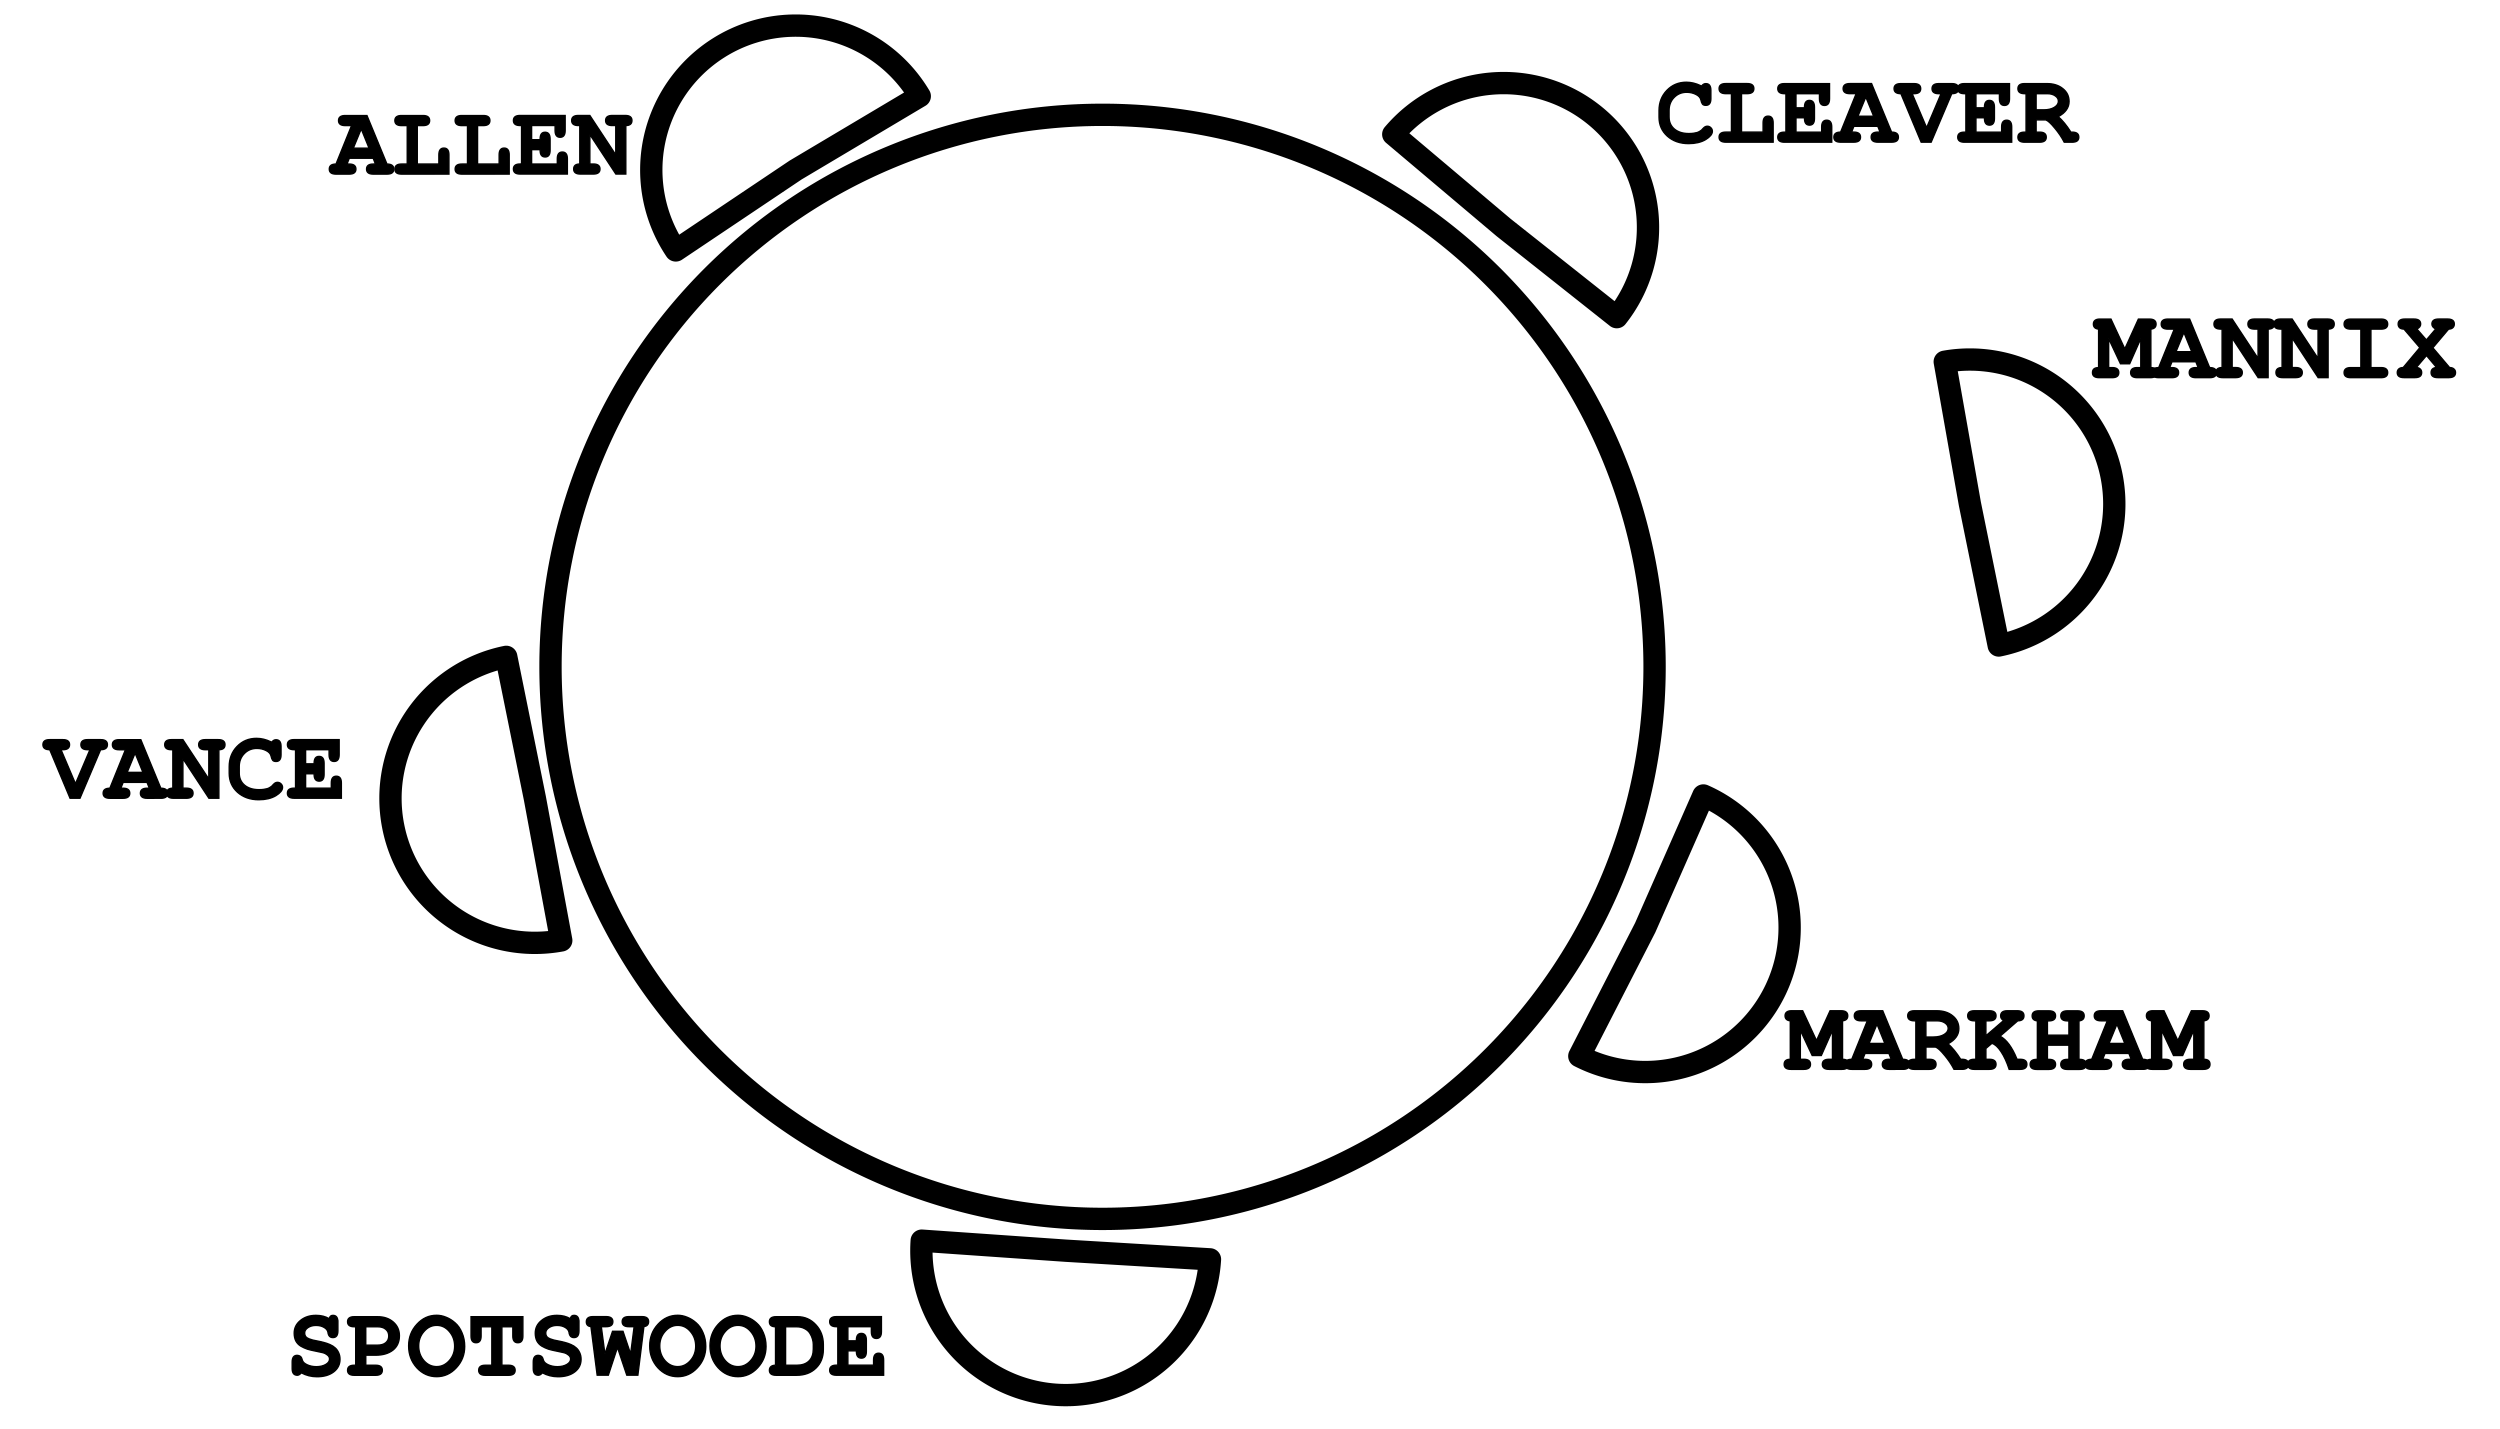 <?xml version="1.0" encoding="utf-8"?>
<svg xmlns="http://www.w3.org/2000/svg" version="1.1" viewBox="0 0 1792 1024">
	<title>Six chairs arranged around a table. Five chairs at the table are labeled, going clockwise: “Cleaver,” “Markham,” “Spotswoode,” “Vance,” and “Allen.” A sixth chair, between Cleaver and Markham, sits farther away from the table and is labeled “Mannix.”</title>
	<g style="fill:none;stroke-linejoin:round;stroke-width:16;stroke:#000">
		<path d="m1186 478a395.7 395.7 0 0 1-395.7 395.7 395.7 395.7 0 0 1-395.7-395.7 395.7 395.7 0 0 1 395.7-395.7 395.7 395.7 0 0 1 395.7 395.7z"/>
		<path d="m1394 259.3a103.5 103.5 0 0 1 119.7 82.59 103.5 103.5 0 0 1-81.01 120.8l-20.66-101.4z"/>
		<path d="m998.7 96.29a103.5 103.5 0 0 1 144.6-13.36 103.5 103.5 0 0 1 15.61 144.4l-81.13-64.27z"/>
		<path d="m484.4 179.5a103.5 103.5 0 0 1-6.147-104.9 103.5 103.5 0 0 1 88.85-56.19 103.5 103.5 0 0 1 92.18 50.53l-88.95 52.92z"/>
		<path d="m1221 570.2a103.5 103.5 0 0 1 61.4 85.51 103.5 103.5 0 0 1-45.24 95.05 103.5 103.5 0 0 1-105.1 6.269l47.23-92.1z"/>
		<path d="m867.3 902.7a103.5 103.5 0 0 1-57.33 86.52 103.5 103.5 0 0 1-103.6-6.718 103.5 103.5 0 0 1-45.67-93.2l103.3 7.196z"/>
		<path d="m402.3 674.1a103.5 103.5 0 0 1-120.5-82.06 103.5 103.5 0 0 1 81.08-121.2l20.53 101.4z"/>
	</g>
	<g style="stroke-width:1px;stroke:#000">
		<path d="m54.1 561.8 10.37-24.41h-1.728q-4.752 0-4.752-3.6t4.752-3.6h9.504q4.752 0 4.752 3.6t-4.896 3.6l-14.76 34.78h-7.128l-14.54-34.78q-4.896 0-4.896-3.6t4.752-3.6h9.576q4.752 0 4.752 3.6t-4.752 3.6h-1.368z"/>
		<path d="m105.4 572.2q-4.752 0-4.752-3.6t4.752-3.6h1.656l-1.656-4.176h-17.14l-1.656 4.176h1.656q4.752 0 4.752 3.6t-4.752 3.6h-9.576q-4.752 0-4.752-3.6t4.824-3.6l11.16-27.58h-4.536q-4.824 0-4.824-3.6t4.824-3.6h15.55l14.33 34.78q4.896 0 4.896 3.6t-4.752 3.6zm-2.952-18.58-5.616-13.82-5.688 13.82z"/>
		<path d="m131.1 543.8v21.17h2.52q4.752 0 4.752 3.6t-4.752 3.6h-9.288q-4.824 0-4.824-3.6t4.392-3.6v-27.58h-1.08q-4.752 0-4.752-3.6t4.752-3.6h8.28l18.58 28.22v-21.02h-2.52q-4.752 0-4.752-3.6t4.752-3.6h9.36q4.752 0 4.752 3.6t-4.392 3.6v34.78h-7.128z"/>
		<path d="m194.1 531.7 0.72 0.288q1.224-1.728 3.024-1.728 3.6 0 3.6 4.752v6.048q0 4.752-3.6 4.752-1.656 0-2.376-0.864t-1.152-2.952q-0.504-2.52-3.6-4.032-3.024-1.512-6.552-1.512-5.472 0-9.072 3.744-3.6 3.672-3.6 9.36v4.608q0 5.4 3.816 8.64 3.888 3.24 10.37 3.24 1.872 0 3.384-0.216 1.584-0.288 2.52-0.504 0.936-0.288 1.872-0.864 1.008-0.648 1.296-0.864 0.288-0.288 0.936-1.008l0.648-0.648q1.152-1.152 2.592-1.152t2.52 1.08 1.08 2.52q0 3.024-4.824 5.976-4.824 2.88-12.24 2.88-9.144 0-15.19-5.328-5.976-5.4-5.976-13.61v-4.752q0-8.64 5.616-14.47t13.97-5.832q5.04 0 10.22 2.448z"/>
		<path d="m228.7 542.2q3.6 0 3.6 4.824v8.136q0 4.752-3.528 4.752-3.6 0-3.6-4.752v-0.504h-6.12v10.3h18.43v-3.744q0-4.824 3.6-4.824t3.6 4.824v10.94h-33.91q-4.752 0-4.752-3.6t4.752-3.6h1.08v-27.58h-1.08q-4.752 0-4.752-3.6t4.752-3.6h32.33v10.8q0 4.824-3.6 4.824t-3.6-4.824v-3.6h-16.85v10.15h6.12v-0.504q0-4.824 3.528-4.824z"/>
		<path d="m267.5 124.8q-4.752 0-4.752-3.6t4.752-3.6h1.656l-1.656-4.176h-17.14l-1.656 4.176h1.656q4.752 0 4.752 3.6t-4.752 3.6h-9.576q-4.752 0-4.752-3.6t4.824-3.6l11.16-27.58h-4.536q-4.824 0-4.824-3.6t4.824-3.6h15.55l14.33 34.78q4.896 0 4.896 3.6t-4.752 3.6zm-2.952-18.58-5.616-13.82-5.688 13.82z"/>
		<path d="m287.8 124.8q-4.752 0-4.752-3.6t4.752-3.6h4.104v-27.58h-4.104q-4.752 0-4.752-3.6t4.752-3.6h15.41q4.752 0 4.752 3.6t-4.752 3.6h-4.104v27.58h15.48v-6.624q0-4.824 3.6-4.824t3.6 4.824v13.82z"/>
		<path d="m331 124.8q-4.752 0-4.752-3.6t4.752-3.6h4.104v-27.58h-4.104q-4.752 0-4.752-3.6t4.752-3.6h15.41q4.752 0 4.752 3.6t-4.752 3.6h-4.104v27.58h15.48v-6.624q0-4.824 3.6-4.824t3.6 4.824v13.82z"/>
		<path d="m390.7 94.8q3.6 0 3.6 4.824v8.136q0 4.752-3.528 4.752-3.6 0-3.6-4.752v-0.504h-6.12v10.3h18.43v-3.744q0-4.824 3.6-4.824t3.6 4.824v10.94h-33.91q-4.752 0-4.752-3.6t4.752-3.6h1.08v-27.58h-1.08q-4.752 0-4.752-3.6t4.752-3.6h32.33v10.8q0 4.824-3.6 4.824t-3.6-4.824v-3.6h-16.85v10.15h6.12v-0.504q0-4.824 3.528-4.824z"/>
		<path d="m422.8 96.39v21.17h2.52q4.752 0 4.752 3.6t-4.752 3.6h-9.288q-4.824 0-4.824-3.6t4.392-3.6v-27.58h-1.08q-4.752 0-4.752-3.6t4.752-3.6h8.28l18.58 28.22v-21.02h-2.52q-4.752 0-4.752-3.6t4.752-3.6h9.36q4.752 0 4.752 3.6t-4.392 3.6v34.78h-7.128z"/>
		<path d="m242.2 947.6v6.336q0 4.824-3.528 4.824-0.792 0-1.44-0.216-0.576-0.288-0.936-0.576-0.288-0.288-0.576-0.792-0.288-0.576-0.36-0.864t-0.216-0.792q-0.072-0.576-0.072-0.648-0.504-2.16-2.88-3.456-2.304-1.368-5.688-1.368t-5.76 1.584-2.376 3.888q0 1.44 0.72 2.52 0.792 1.008 2.448 1.656 1.656 0.576 2.664 0.864 1.08 0.288 3.168 0.648 2.736 0.504 4.752 1.08 2.088 0.504 4.392 1.512t3.744 2.376q1.512 1.296 2.448 3.384 1.008 2.088 1.008 4.752 0 5.616-4.536 9.072t-11.95 3.456q-5.976 0-11.23-2.808-1.44 1.728-2.88 1.728-3.672 0-3.672-4.752v-4.752q0-4.752 3.6-4.752 0.504 0 0.936 0.144 0.432 0.072 0.792 0.288 0.36 0.144 0.576 0.36 0.288 0.144 0.432 0.504 0.216 0.288 0.36 0.504t0.216 0.504q0.144 0.288 0.144 0.504 0.072 0.144 0.144 0.432l0.072 0.216q0.504 1.944 3.456 3.312t6.552 1.368q4.032 0 6.768-1.584t2.736-3.888q0-1.8-1.584-2.952-1.512-1.224-3.024-1.584-1.512-0.432-4.968-1.08-0.504-0.072-0.72-0.144-3.312-0.648-5.688-1.368-2.304-0.792-4.68-2.16-2.304-1.44-3.528-3.744-1.152-2.376-1.152-5.544 0-5.472 4.464-9.072 4.464-3.672 11.16-3.672 5.544 0 9.36 2.376 0.576-1.368 1.152-1.872t1.656-0.504q3.528 0 3.528 4.752z"/>
		<path d="m269.3 978.6q4.752 0 4.752 3.6t-4.752 3.6h-15.41q-4.752 0-4.752-3.6t4.752-3.6h1.08v-27.58h-1.08q-4.752 0-4.752-3.6t4.752-3.6h16.78q6.84 0 11.23 3.816t4.392 9.792q0 6.696-4.68 10.37-4.68 3.6-12.38 3.6h-7.056v7.2zm-7.128-27.58v13.18h8.496q3.744 0 5.832-1.728 2.16-1.8 2.16-4.824 0-3.096-2.16-4.824-2.088-1.8-5.832-1.8z"/>
		<path d="m313 942.8q3.384 0 6.84 1.44 3.456 1.368 6.408 4.032 3.024 2.592 4.896 7.056 1.944 4.392 1.944 9.792 0 8.856-5.976 15.26-5.904 6.408-14.11 6.408-8.352 0-14.26-6.408-5.832-6.48-5.832-15.62 0-9.072 5.904-15.48 5.904-6.48 14.18-6.48zm0 7.2q-5.256 0-9.072 4.392-3.816 4.32-3.816 10.37 0 6.12 3.744 10.51 3.816 4.32 9.144 4.32 5.256 0 9.072-4.32t3.816-10.3q0-6.192-3.816-10.58-3.744-4.392-9.072-4.392z"/>
		<path d="m364.5 978.6q4.752 0 4.752 3.6t-4.752 3.6h-16.63q-4.752 0-4.752-3.6t4.752-3.6h4.68v-27.58h-7.704v6.696q0 4.752-3.6 4.752t-3.6-4.752v-13.9h37.15v13.9q0 4.752-3.6 4.752t-3.6-4.752v-6.696h-7.848v27.58z"/>
		<path d="m415 947.6v6.336q0 4.824-3.528 4.824-0.792 0-1.44-0.216-0.576-0.288-0.936-0.576-0.288-0.288-0.576-0.792-0.288-0.576-0.36-0.864t-0.216-0.792q-0.072-0.576-0.072-0.648-0.504-2.16-2.88-3.456-2.304-1.368-5.688-1.368t-5.76 1.584-2.376 3.888q0 1.44 0.72 2.52 0.792 1.008 2.448 1.656 1.656 0.576 2.664 0.864 1.08 0.288 3.168 0.648 2.736 0.504 4.752 1.08 2.088 0.504 4.392 1.512t3.744 2.376q1.512 1.296 2.448 3.384 1.008 2.088 1.008 4.752 0 5.616-4.536 9.072t-11.95 3.456q-5.976 0-11.23-2.808-1.44 1.728-2.88 1.728-3.672 0-3.672-4.752v-4.752q0-4.752 3.6-4.752 0.504 0 0.936 0.144 0.432 0.072 0.792 0.288 0.36 0.144 0.576 0.36 0.288 0.144 0.432 0.504 0.216 0.288 0.36 0.504t0.216 0.504q0.144 0.288 0.144 0.504 0.072 0.144 0.144 0.432l0.072 0.216q0.504 1.944 3.456 3.312t6.552 1.368q4.032 0 6.768-1.584t2.736-3.888q0-1.8-1.584-2.952-1.512-1.224-3.024-1.584-1.512-0.432-4.968-1.08-0.504-0.072-0.72-0.144-3.312-0.648-5.688-1.368-2.304-0.792-4.68-2.16-2.304-1.44-3.528-3.744-1.152-2.376-1.152-5.544 0-5.472 4.464-9.072 4.464-3.672 11.16-3.672 5.544 0 9.36 2.376 0.576-1.368 1.152-1.872t1.656-0.504q3.528 0 3.528 4.752z"/>
		<path d="m442.6 965.8-6.552 19.94h-7.992l-4.464-34.78q-3.312-0.432-3.312-3.456 0-3.744 4.752-3.744h9.432q4.824 0 4.824 3.6t-4.824 3.6h-3.456l2.592 19.58 5.472-16.27h7.488l5.472 16.27 2.52-19.58h-3.816q-4.752 0-4.752-3.6t4.752-3.6h9.432q4.752 0 4.752 3.6 0 3.024-3.384 3.6l-4.32 34.78h-7.92z"/>
		<path d="m485.8 942.8q3.384 0 6.84 1.44 3.456 1.368 6.408 4.032 3.024 2.592 4.896 7.056 1.944 4.392 1.944 9.792 0 8.856-5.976 15.26-5.904 6.408-14.11 6.408-8.352 0-14.26-6.408-5.832-6.48-5.832-15.62 0-9.072 5.904-15.48 5.904-6.48 14.18-6.48zm0 7.2q-5.256 0-9.072 4.392-3.816 4.32-3.816 10.37 0 6.12 3.744 10.51 3.816 4.32 9.144 4.32 5.256 0 9.072-4.32t3.816-10.3q0-6.192-3.816-10.58-3.744-4.392-9.072-4.392z"/>
		<path d="m529 942.8q3.384 0 6.84 1.44 3.456 1.368 6.408 4.032 3.024 2.592 4.896 7.056 1.944 4.392 1.944 9.792 0 8.856-5.976 15.26-5.904 6.408-14.11 6.408-8.352 0-14.26-6.408-5.832-6.48-5.832-15.62 0-9.072 5.904-15.48 5.904-6.48 14.18-6.48zm0 7.2q-5.256 0-9.072 4.392-3.816 4.32-3.816 10.37 0 6.12 3.744 10.51 3.816 4.32 9.144 4.32 5.256 0 9.072-4.32t3.816-10.3q0-6.192-3.816-10.58-3.744-4.392-9.072-4.392z"/>
		<path d="m555.9 978.6v-27.58q-4.392 0-4.392-3.6t4.824-3.6h15.26q7.848 0 13.18 5.76 5.4 5.76 5.4 14.26v3.384q0 8.352-5.328 13.46-5.256 5.112-13.82 5.112h-14.69q-4.824 0-4.824-3.6 0-1.728 1.152-2.664t3.24-0.936zm27.07-14.9q0-1.872-0.576-3.816-0.504-2.016-1.8-4.104-1.224-2.088-3.744-3.384-2.448-1.368-5.832-1.368h-7.92v27.58h7.992q5.688 0 8.784-3.024t3.096-8.568z"/>
		<path d="m617.4 955.8q3.6 0 3.6 4.824v8.136q0 4.752-3.528 4.752-3.6 0-3.6-4.752v-0.504h-6.12v10.3h18.43v-3.744q0-4.824 3.6-4.824t3.6 4.824v10.94h-33.91q-4.752 0-4.752-3.6t4.752-3.6h1.08v-27.58h-1.08q-4.752 0-4.752-3.6t4.752-3.6h32.33v10.8q0 4.824-3.6 4.824t-3.6-4.824v-3.6h-16.85v10.15h6.12v-0.504q0-4.824 3.528-4.824z"/>
		<path d="m1532 270.7q-4.752 0-4.752-3.6t4.752-3.6h2.52v-20.81l-7.992 18.07h-6.552l-8.496-18.07v20.81h2.52q4.752 0 4.752 3.6t-4.752 3.6h-9.288q-4.824 0-4.824-3.6t4.392-3.6v-27.58q-3.744-0.36-3.744-3.672 0-1.656 1.152-2.592 1.224-0.936 3.312-0.936h8.136l9.936 21.38 9.72-21.38h7.92q4.752 0 4.752 3.6 0 3.24-3.744 3.6v27.58q4.392 0 4.392 3.6t-4.752 3.6z"/>
		<path d="m1574 270.7q-4.752 0-4.752-3.6t4.752-3.6h1.656l-1.656-4.176h-17.14l-1.656 4.176h1.656q4.752 0 4.752 3.6t-4.752 3.6h-9.576q-4.752 0-4.752-3.6t4.824-3.6l11.16-27.58h-4.536q-4.824 0-4.824-3.6t4.824-3.6h15.55l14.33 34.78q4.896 0 4.896 3.6t-4.752 3.6zm-2.952-18.58-5.616-13.82-5.688 13.82z"/>
		<path d="m1600 242.3v21.17h2.52q4.752 0 4.752 3.6t-4.752 3.6h-9.288q-4.824 0-4.824-3.6t4.392-3.6v-27.58h-1.08q-4.752 0-4.752-3.6t4.752-3.6h8.28l18.58 28.22v-21.02h-2.52q-4.752 0-4.752-3.6t4.752-3.6h9.36q4.752 0 4.752 3.6t-4.392 3.6v34.78h-7.128z"/>
		<path d="m1643 242.3v21.17h2.52q4.752 0 4.752 3.6t-4.752 3.6h-9.288q-4.824 0-4.824-3.6t4.392-3.6v-27.58h-1.08q-4.752 0-4.752-3.6t4.752-3.6h8.28l18.58 28.22v-21.02h-2.52q-4.752 0-4.752-3.6t4.752-3.6h9.36q4.752 0 4.752 3.6t-4.392 3.6v34.78h-7.128z"/>
		<path d="m1685 270.7q-4.752 0-4.752-3.6t4.752-3.6h7.272v-27.58h-7.272q-4.752 0-4.752-3.6t4.752-3.6h21.74q4.752 0 4.752 3.6t-4.752 3.6h-7.272v27.58h7.272q4.752 0 4.752 3.6t-4.752 3.6z"/>
		<path d="m1719 232.3q0-3.6 4.752-3.6h6.552q4.824 0 4.824 3.6 0 2.232-2.736 3.528l6.84 7.848 6.696-7.848q-2.736-1.368-2.736-3.528 0-3.6 4.824-3.6h6.48q4.752 0 4.752 3.6 0 1.656-1.152 2.664-1.08 0.936-2.952 0.936l-11.3 13.39 12.02 14.18q2.016 0 3.096 1.008 1.152 0.936 1.152 2.592 0 3.6-4.752 3.6h-7.992q-4.752 0-4.752-3.6 0-1.656 1.008-2.592 1.08-1.008 2.952-1.008l-7.272-8.64-7.344 8.64q1.8 0 2.808 1.008 1.08 0.936 1.08 2.592 0 3.6-4.752 3.6h-7.992q-4.752 0-4.752-3.6 0-1.656 1.08-2.592 1.152-1.008 3.168-1.008l11.95-14.26-11.38-13.32q-1.944 0-3.096-0.936-1.08-1.008-1.08-2.664z"/>
		<path d="m1311 766.5q-4.752 0-4.752-3.6t4.752-3.6h2.52v-20.81l-7.992 18.07h-6.552l-8.496-18.07v20.81h2.52q4.752 0 4.752 3.6t-4.752 3.6h-9.288q-4.824 0-4.824-3.6t4.392-3.6v-27.58q-3.744-0.36-3.744-3.672 0-1.656 1.152-2.592 1.224-0.936 3.312-0.936h8.136l9.936 21.38 9.72-21.38h7.92q4.752 0 4.752 3.6 0 3.24-3.744 3.6v27.58q4.392 0 4.392 3.6t-4.752 3.6z"/>
		<path d="m1354 766.5q-4.752 0-4.752-3.6t4.752-3.6h1.656l-1.656-4.176h-17.14l-1.656 4.176h1.656q4.752 0 4.752 3.6t-4.752 3.6h-9.576q-4.752 0-4.752-3.6t4.824-3.6l11.16-27.58h-4.536q-4.824 0-4.824-3.6t4.824-3.6h15.55l14.33 34.78q4.896 0 4.896 3.6t-4.752 3.6zm-2.952-18.58-5.616-13.82-5.688 13.82z"/>
		<path d="m1383 759.3q4.752 0 4.752 3.6t-4.752 3.6h-10.8q-4.752 0-4.752-3.6t4.752-3.6h1.08v-27.58h-1.08q-4.752 0-4.752-3.6t4.752-3.6h16.06q6.984 0 11.38 3.6 4.464 3.528 4.464 9.216 0 6.624-7.776 10.87 4.68 4.104 9.072 11.09h0.936q4.752 0 4.752 3.6t-4.752 3.6h-5.688q-2.664-5.184-6.84-10.15-4.104-5.04-6.408-5.832h-6.912v8.784zm-2.52-15.98h5.472q4.536 0 7.488-1.728 3.024-1.8 3.024-4.464 0-2.304-2.232-3.816-2.232-1.584-5.688-1.584h-8.064z"/>
		<path d="m1426 759.3q4.752 0 4.752 3.6t-4.752 3.6h-10.8q-4.752 0-4.752-3.6t4.752-3.6h1.08v-27.58h-1.08q-4.752 0-4.752-3.6t4.752-3.6h10.8q4.752 0 4.752 3.6t-4.752 3.6h-2.52v10.73l12.82-11.02q-2.232-0.864-2.232-3.24 0-3.672 4.752-3.672h7.2q4.752 0 4.752 3.6t-4.464 3.6l-12.67 11.02q6.984 3.672 12.17 16.56h2.304q4.752 0 4.752 3.6t-4.752 3.6h-7.92q-2.52-7.704-5.832-12.67-3.24-4.968-6.552-5.976l-4.32 3.672v7.776z"/>
		<path d="m1483 749.2h-15.41v10.15h1.08q4.752 0 4.752 3.6t-4.752 3.6h-8.712q-4.752 0-4.752-3.6t4.752-3.6h0.432v-27.58q-3.744-0.36-3.744-3.6 0-3.6 4.752-3.6h7.272q4.752 0 4.752 3.6t-4.752 3.6h-1.08v10.22h15.41v-10.22h-1.08q-4.752 0-4.752-3.6t4.752-3.6h7.272q4.752 0 4.752 3.6 0 3.24-3.744 3.6v27.58h0.432q4.752 0 4.752 3.6t-4.752 3.6h-8.712q-4.752 0-4.752-3.6t4.752-3.6h1.08z"/>
		<path d="m1526 766.5q-4.752 0-4.752-3.6t4.752-3.6h1.656l-1.656-4.176h-17.14l-1.656 4.176h1.656q4.752 0 4.752 3.6t-4.752 3.6h-9.576q-4.752 0-4.752-3.6t4.824-3.6l11.16-27.58h-4.536q-4.824 0-4.824-3.6t4.824-3.6h15.55l14.33 34.78q4.896 0 4.896 3.6t-4.752 3.6zm-2.952-18.58-5.616-13.82-5.688 13.82z"/>
		<path d="m1570 766.5q-4.752 0-4.752-3.6t4.752-3.6h2.52v-20.81l-7.992 18.07h-6.552l-8.496-18.07v20.81h2.52q4.752 0 4.752 3.6t-4.752 3.6h-9.288q-4.824 0-4.824-3.6t4.392-3.6v-27.58q-3.744-0.36-3.744-3.672 0-1.656 1.152-2.592 1.224-0.936 3.312-0.936h8.136l9.936 21.38 9.72-21.38h7.92q4.752 0 4.752 3.6 0 3.24-3.744 3.6v27.58q4.392 0 4.392 3.6t-4.752 3.6z"/>
		<path d="m1219 61.39 0.72 0.288q1.224-1.728 3.024-1.728 3.6 0 3.6 4.752v6.048q0 4.752-3.6 4.752-1.656 0-2.376-0.864t-1.152-2.952q-0.504-2.52-3.6-4.032-3.024-1.512-6.552-1.512-5.472 0-9.072 3.744-3.6 3.672-3.6 9.36v4.608q0 5.4 3.816 8.64 3.888 3.24 10.37 3.24 1.872 0 3.384-0.216 1.584-0.288 2.52-0.504 0.936-0.288 1.872-0.864 1.008-0.648 1.296-0.864 0.288-0.288 0.936-1.008l0.648-0.648q1.152-1.152 2.592-1.152t2.52 1.08 1.08 2.52q0 3.024-4.824 5.976-4.824 2.88-12.24 2.88-9.144 0-15.19-5.328-5.976-5.4-5.976-13.61v-4.752q0-8.64 5.616-14.47t13.97-5.832q5.04 0 10.22 2.448z"/>
		<path d="m1237 101.9q-4.752 0-4.752-3.6 0-3.6 4.752-3.6h4.104v-27.58h-4.104q-4.752 0-4.752-3.6t4.752-3.6h15.41q4.752 0 4.752 3.6t-4.752 3.6h-4.104v27.58h15.48v-6.624q0-4.824 3.6-4.824t3.6 4.824v13.82z"/>
		<path d="m1297 71.97q3.6 0 3.6 4.824v8.136q0 4.752-3.528 4.752-3.6 0-3.6-4.752v-0.504h-6.12v10.3h18.43v-3.744q0-4.824 3.6-4.824t3.6 4.824v10.94h-33.91q-4.752 0-4.752-3.6 0-3.6 4.752-3.6h1.08v-27.58h-1.08q-4.752 0-4.752-3.6t4.752-3.6h32.33v10.8q0 4.824-3.6 4.824t-3.6-4.824v-3.6h-16.85v10.15h6.12v-0.504q0-4.824 3.528-4.824z"/>
		<path d="m1346 101.9q-4.752 0-4.752-3.6 0-3.6 4.752-3.6h1.656l-1.656-4.176h-17.14l-1.656 4.176h1.656q4.752 0 4.752 3.6 0 3.6-4.752 3.6h-9.576q-4.752 0-4.752-3.6 0-3.6 4.824-3.6l11.16-27.58h-4.536q-4.824 0-4.824-3.6t4.824-3.6h15.55l14.33 34.78q4.896 0 4.896 3.6 0 3.6-4.752 3.6zm-2.952-18.58-5.616-13.82-5.688 13.82z"/>
		<path d="m1381 91.56 10.37-24.41h-1.728q-4.752 0-4.752-3.6t4.752-3.6h9.504q4.752 0 4.752 3.6t-4.896 3.6l-14.76 34.78h-7.128l-14.54-34.78q-4.896 0-4.896-3.6t4.752-3.6h9.576q4.752 0 4.752 3.6t-4.752 3.6h-1.368z"/>
		<path d="m1426 71.97q3.6 0 3.6 4.824v8.136q0 4.752-3.528 4.752-3.6 0-3.6-4.752v-0.504h-6.12v10.3h18.43v-3.744q0-4.824 3.6-4.824t3.6 4.824v10.94h-33.91q-4.752 0-4.752-3.6 0-3.6 4.752-3.6h1.08v-27.58h-1.08q-4.752 0-4.752-3.6t4.752-3.6h32.33v10.8q0 4.824-3.6 4.824t-3.6-4.824v-3.6h-16.85v10.15h6.12v-0.504q0-4.824 3.528-4.824z"/>
		<path d="m1462 94.72q4.752 0 4.752 3.6 0 3.6-4.752 3.6h-10.8q-4.752 0-4.752-3.6 0-3.6 4.752-3.6h1.08v-27.58h-1.08q-4.752 0-4.752-3.6t4.752-3.6h16.06q6.984 0 11.38 3.6 4.464 3.528 4.464 9.216 0 6.624-7.776 10.87 4.68 4.104 9.072 11.09h0.936q4.752 0 4.752 3.6 0 3.6-4.752 3.6h-5.688q-2.664-5.184-6.84-10.15-4.104-5.04-6.408-5.832h-6.912v8.784zm-2.52-15.98h5.472q4.536 0 7.488-1.728 3.024-1.8 3.024-4.464 0-2.304-2.232-3.816-2.232-1.584-5.688-1.584h-8.064z"/>
	</g>
</svg>
